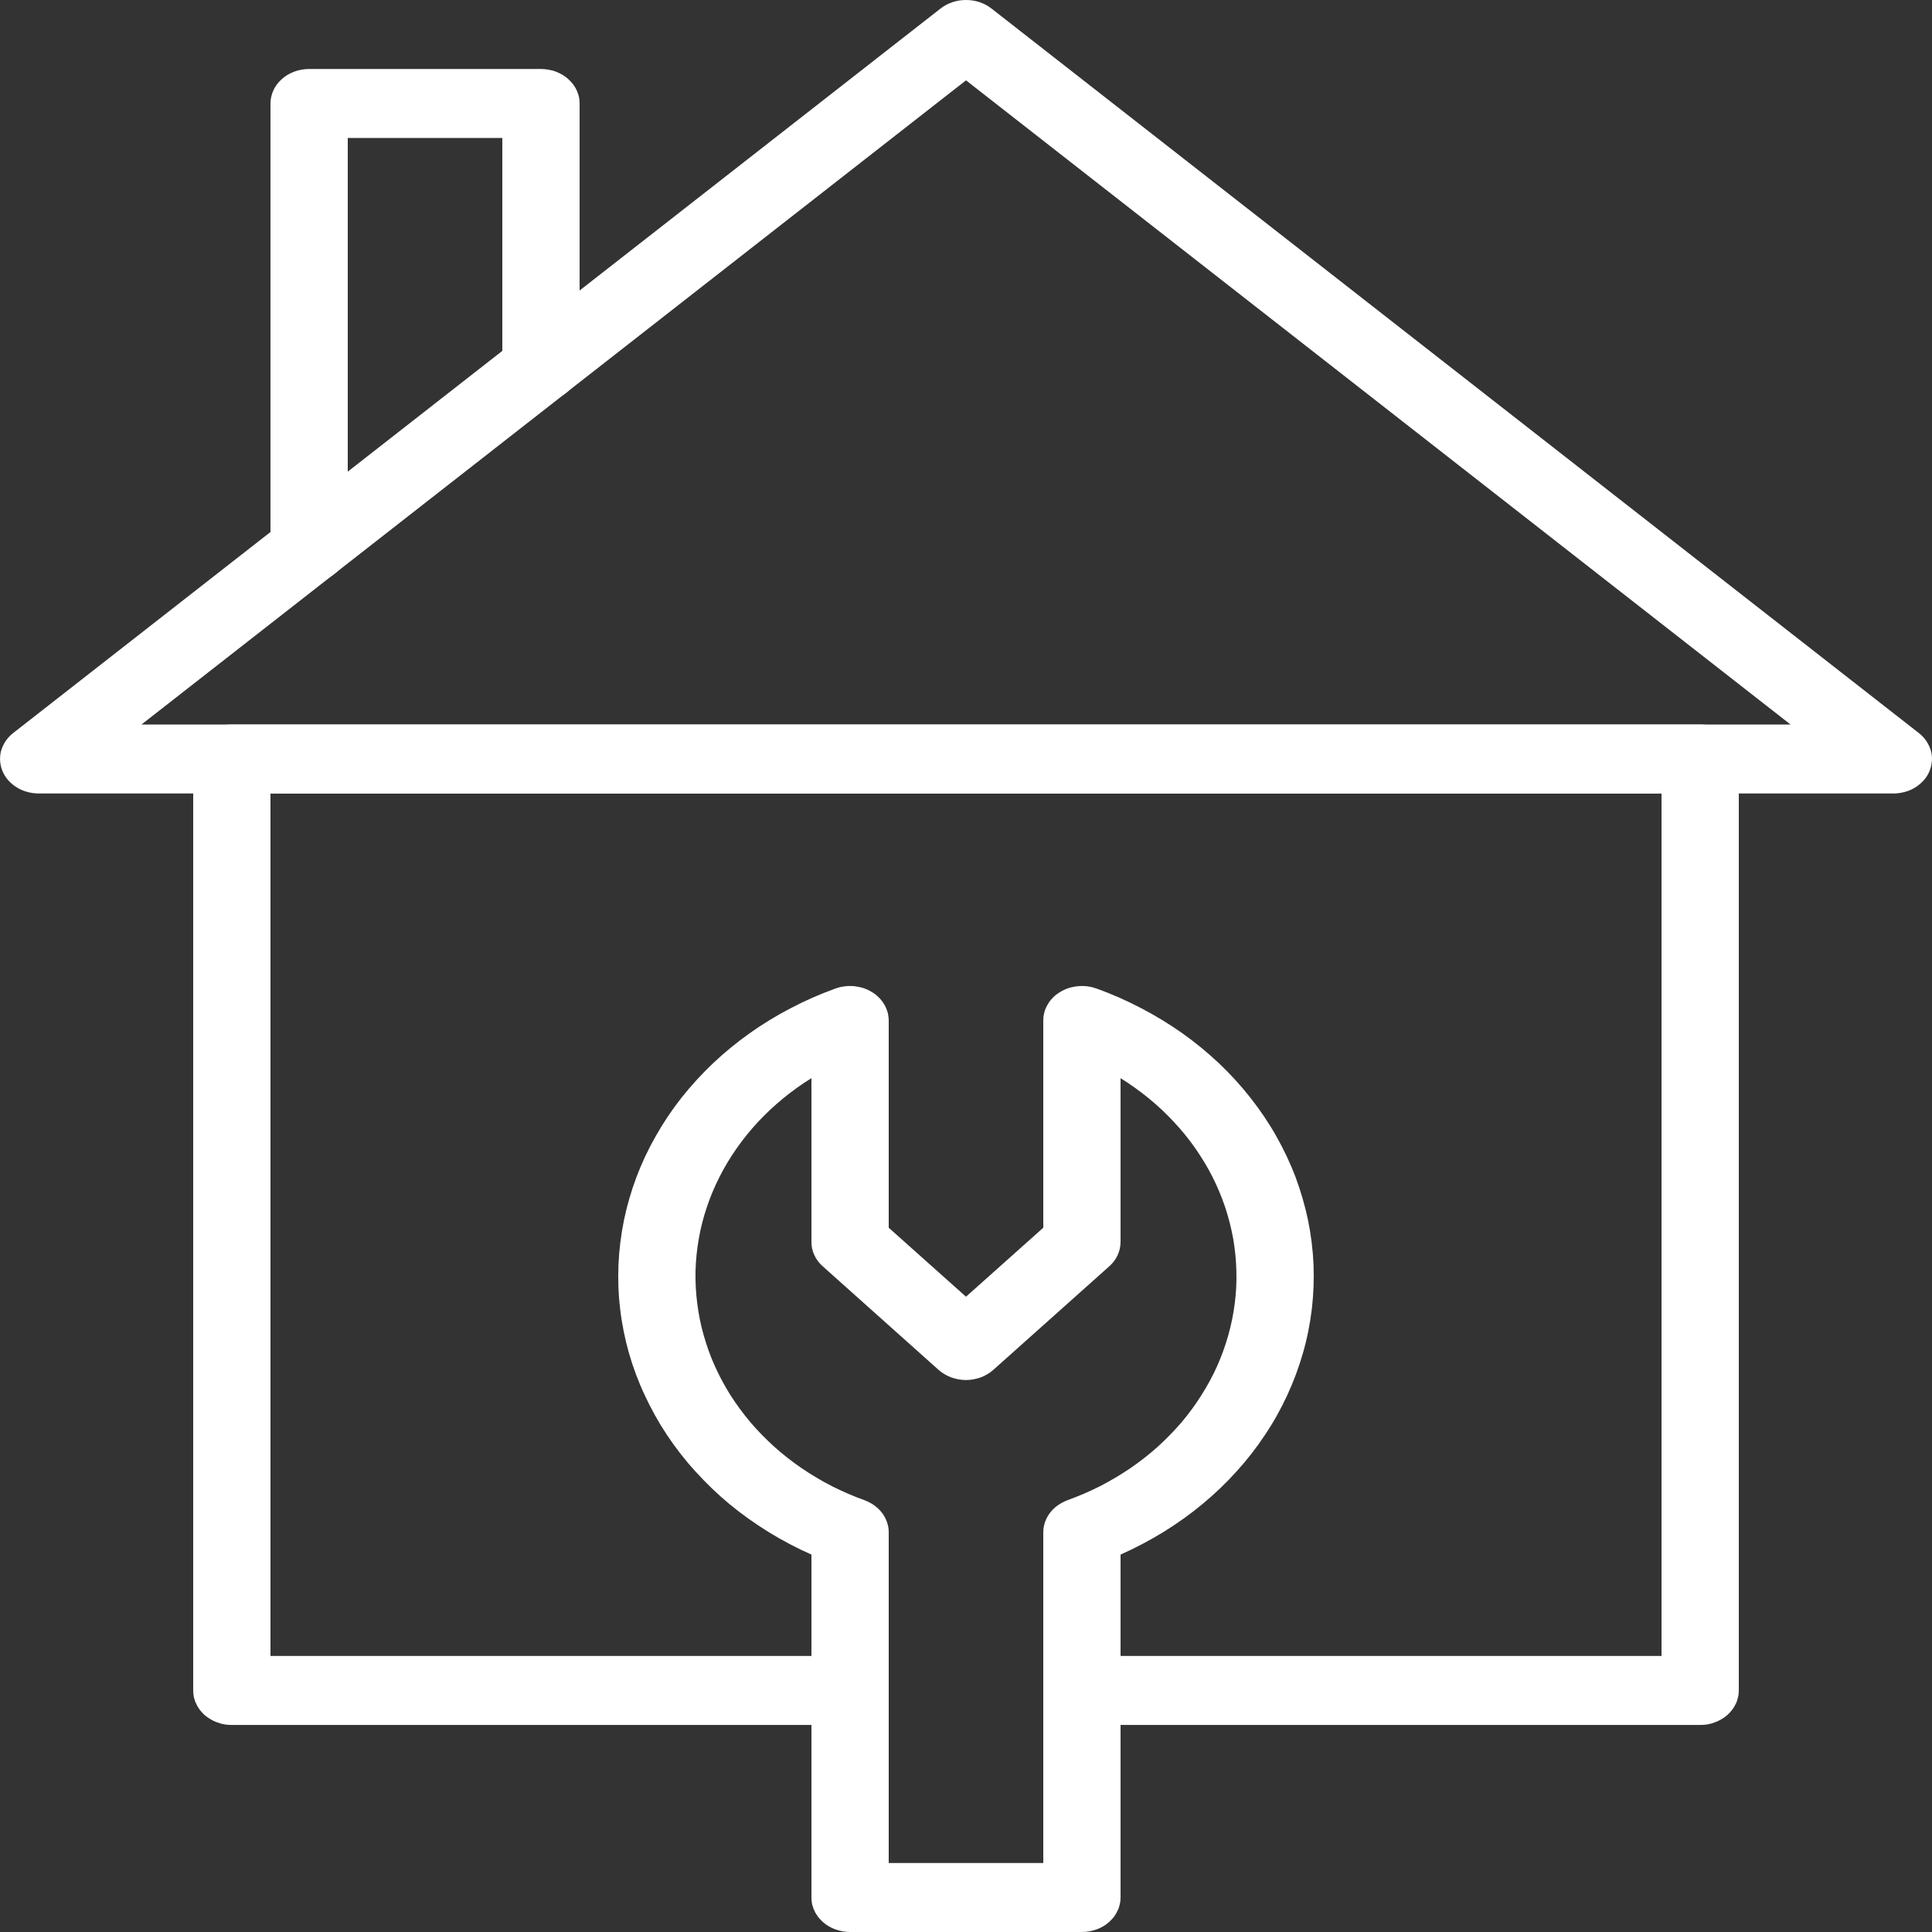 <svg width="17" height="17" viewBox="0 0 17 17" fill="none" xmlns="http://www.w3.org/2000/svg">
<rect x="0" y="0" width="17" height="17" fill="#333333" stroke="none"/>
<path d="M9.52 17H7.48C7.458 17 7.435 16.998 7.413 16.994C7.392 16.99 7.37 16.984 7.35 16.977C7.329 16.969 7.309 16.96 7.291 16.949C7.272 16.938 7.255 16.925 7.239 16.911C7.224 16.897 7.21 16.881 7.197 16.865C7.185 16.848 7.174 16.831 7.166 16.812C7.157 16.794 7.151 16.775 7.146 16.756C7.142 16.736 7.14 16.716 7.14 16.696V13.679C7.008 13.621 6.882 13.554 6.762 13.48C6.641 13.405 6.527 13.324 6.419 13.235C6.312 13.146 6.212 13.05 6.12 12.948C6.027 12.847 5.944 12.739 5.869 12.627C5.794 12.514 5.729 12.397 5.673 12.276C5.616 12.155 5.57 12.031 5.534 11.905C5.498 11.778 5.472 11.649 5.457 11.519C5.441 11.389 5.437 11.258 5.442 11.127C5.448 10.996 5.464 10.867 5.49 10.738C5.517 10.609 5.553 10.483 5.6 10.358C5.647 10.234 5.703 10.114 5.77 9.997C5.836 9.88 5.911 9.768 5.995 9.661C6.08 9.554 6.172 9.453 6.273 9.357C6.373 9.262 6.481 9.174 6.596 9.092C6.71 9.011 6.831 8.937 6.958 8.871C7.084 8.805 7.216 8.747 7.352 8.698C7.365 8.693 7.378 8.69 7.391 8.686C7.405 8.683 7.418 8.681 7.432 8.679C7.446 8.677 7.459 8.676 7.473 8.676C7.487 8.676 7.501 8.676 7.515 8.677C7.529 8.679 7.542 8.681 7.556 8.684C7.569 8.686 7.583 8.69 7.596 8.694C7.609 8.698 7.622 8.703 7.634 8.709C7.646 8.714 7.658 8.721 7.67 8.728C7.681 8.734 7.692 8.742 7.703 8.75C7.713 8.758 7.723 8.767 7.732 8.776C7.742 8.785 7.75 8.795 7.758 8.805C7.766 8.815 7.773 8.826 7.78 8.837C7.787 8.848 7.792 8.859 7.797 8.87C7.802 8.882 7.806 8.894 7.81 8.906C7.813 8.918 7.816 8.93 7.817 8.943C7.819 8.955 7.82 8.967 7.82 8.98V10.803L8.5 11.41L9.18 10.803V8.98C9.18 8.967 9.181 8.955 9.182 8.943C9.184 8.93 9.187 8.918 9.19 8.906C9.193 8.894 9.197 8.882 9.202 8.871C9.207 8.859 9.213 8.848 9.22 8.837C9.226 8.826 9.233 8.815 9.241 8.805C9.249 8.795 9.258 8.785 9.267 8.776C9.276 8.767 9.286 8.758 9.297 8.75C9.307 8.742 9.318 8.735 9.33 8.728C9.341 8.721 9.353 8.714 9.366 8.709C9.378 8.703 9.391 8.698 9.404 8.694C9.417 8.69 9.43 8.686 9.444 8.684C9.457 8.681 9.471 8.679 9.485 8.678C9.498 8.676 9.512 8.676 9.526 8.676C9.54 8.676 9.554 8.677 9.568 8.679C9.581 8.681 9.595 8.683 9.608 8.686C9.622 8.69 9.635 8.694 9.648 8.698C9.784 8.747 9.915 8.805 10.041 8.871C10.168 8.937 10.289 9.011 10.404 9.092C10.519 9.174 10.626 9.262 10.727 9.357C10.828 9.453 10.92 9.554 11.004 9.661C11.088 9.768 11.164 9.88 11.23 9.997C11.296 10.114 11.353 10.234 11.4 10.358C11.446 10.483 11.483 10.609 11.51 10.738C11.536 10.867 11.552 10.996 11.558 11.127C11.563 11.258 11.558 11.389 11.543 11.519C11.527 11.649 11.502 11.778 11.465 11.905C11.429 12.031 11.383 12.155 11.327 12.276C11.271 12.397 11.206 12.514 11.13 12.627C11.056 12.739 10.972 12.847 10.88 12.948C10.788 13.05 10.688 13.146 10.58 13.235C10.473 13.324 10.359 13.405 10.238 13.48C10.117 13.554 9.991 13.621 9.86 13.679V16.696C9.86 16.716 9.858 16.736 9.853 16.756C9.849 16.775 9.843 16.794 9.834 16.812C9.825 16.831 9.815 16.848 9.803 16.865C9.79 16.881 9.776 16.897 9.76 16.911C9.745 16.925 9.727 16.938 9.709 16.949C9.69 16.96 9.671 16.969 9.65 16.977C9.629 16.984 9.608 16.99 9.586 16.994C9.564 16.998 9.542 17 9.52 17ZM7.82 16.393H9.18V13.482C9.18 13.452 9.185 13.423 9.195 13.394C9.205 13.365 9.219 13.338 9.238 13.313C9.257 13.288 9.279 13.266 9.306 13.247C9.332 13.228 9.361 13.213 9.392 13.201C9.491 13.165 9.587 13.124 9.68 13.077C9.772 13.029 9.861 12.977 9.946 12.919C10.031 12.861 10.111 12.798 10.186 12.731C10.261 12.663 10.331 12.591 10.396 12.516C10.46 12.44 10.519 12.36 10.571 12.277C10.624 12.194 10.67 12.109 10.71 12.02C10.749 11.932 10.782 11.841 10.808 11.749C10.834 11.656 10.853 11.563 10.865 11.468C10.877 11.374 10.882 11.279 10.879 11.183C10.877 11.088 10.867 10.993 10.851 10.899C10.834 10.805 10.81 10.712 10.78 10.621C10.749 10.53 10.712 10.441 10.668 10.354C10.624 10.267 10.573 10.184 10.517 10.103C10.46 10.022 10.398 9.945 10.329 9.872C10.261 9.798 10.188 9.73 10.109 9.665C10.03 9.601 9.947 9.541 9.86 9.487V10.928C9.86 10.969 9.851 11.007 9.834 11.045C9.817 11.082 9.792 11.115 9.76 11.143L8.74 12.054C8.724 12.068 8.707 12.081 8.689 12.091C8.67 12.103 8.651 12.112 8.63 12.12C8.609 12.127 8.588 12.133 8.566 12.137C8.544 12.141 8.522 12.143 8.5 12.143C8.478 12.143 8.455 12.141 8.433 12.137C8.412 12.133 8.39 12.127 8.37 12.12C8.349 12.112 8.329 12.103 8.311 12.091C8.292 12.081 8.275 12.068 8.259 12.054L7.24 11.143C7.208 11.115 7.183 11.082 7.166 11.045C7.148 11.007 7.14 10.969 7.14 10.928V9.487C7.052 9.541 6.969 9.601 6.891 9.665C6.812 9.73 6.739 9.798 6.67 9.872C6.602 9.945 6.54 10.022 6.483 10.103C6.426 10.184 6.376 10.267 6.332 10.354C6.288 10.441 6.25 10.53 6.22 10.621C6.189 10.713 6.165 10.805 6.149 10.899C6.132 10.993 6.123 11.088 6.12 11.183C6.118 11.279 6.123 11.374 6.135 11.468C6.147 11.563 6.165 11.657 6.192 11.749C6.218 11.841 6.25 11.932 6.29 12.02C6.33 12.109 6.376 12.195 6.428 12.277C6.481 12.36 6.54 12.44 6.604 12.516C6.669 12.592 6.739 12.663 6.814 12.731C6.889 12.798 6.969 12.861 7.054 12.919C7.139 12.977 7.227 13.029 7.32 13.077C7.413 13.124 7.508 13.165 7.608 13.201C7.639 13.213 7.668 13.228 7.694 13.247C7.72 13.266 7.743 13.288 7.762 13.313C7.781 13.338 7.795 13.365 7.805 13.394C7.815 13.423 7.82 13.452 7.82 13.482V16.393Z" fill="white"/>
<path d="M16.66 6.982H0.34C0.306 6.982 0.272 6.977 0.239 6.968C0.206 6.959 0.175 6.946 0.147 6.928C0.118 6.91 0.093 6.889 0.072 6.865C0.051 6.841 0.034 6.814 0.022 6.785C0.01 6.757 0.003 6.726 0.001 6.696C-0.001 6.665 0.002 6.634 0.01 6.605C0.019 6.575 0.032 6.547 0.05 6.52C0.068 6.494 0.09 6.47 0.116 6.45L8.276 0.075C8.307 0.051 8.342 0.032 8.381 0.019C8.419 0.006 8.459 0 8.5 0C8.541 0 8.581 0.006 8.62 0.019C8.658 0.032 8.693 0.051 8.724 0.075L16.884 6.45C16.91 6.47 16.932 6.494 16.95 6.52C16.968 6.547 16.981 6.575 16.99 6.605C16.998 6.634 17.002 6.665 16.999 6.696C16.997 6.726 16.99 6.756 16.978 6.785C16.966 6.814 16.95 6.841 16.928 6.865C16.907 6.889 16.882 6.91 16.854 6.928C16.825 6.946 16.795 6.959 16.762 6.968C16.729 6.977 16.695 6.982 16.66 6.982ZM1.245 6.375H15.755L8.5 0.707L1.245 6.375Z" fill="white"/>
<path d="M14.96 15.178H9.52C9.497 15.178 9.475 15.177 9.453 15.173C9.431 15.169 9.41 15.163 9.39 15.155C9.369 15.148 9.35 15.138 9.331 15.127C9.312 15.116 9.295 15.104 9.279 15.09C9.263 15.076 9.249 15.06 9.237 15.044C9.225 15.027 9.214 15.009 9.206 14.991C9.197 14.973 9.191 14.954 9.186 14.934C9.182 14.915 9.18 14.895 9.18 14.875C9.18 14.855 9.182 14.835 9.186 14.816C9.191 14.796 9.197 14.777 9.206 14.759C9.214 14.741 9.225 14.723 9.237 14.706C9.249 14.69 9.263 14.674 9.279 14.66C9.295 14.646 9.312 14.634 9.331 14.623C9.35 14.611 9.369 14.602 9.39 14.595C9.41 14.587 9.431 14.581 9.453 14.577C9.475 14.573 9.497 14.571 9.52 14.571H14.62V6.982H2.38V14.571H7.48C7.502 14.571 7.524 14.573 7.546 14.577C7.568 14.581 7.589 14.587 7.61 14.595C7.63 14.602 7.65 14.611 7.669 14.623C7.687 14.634 7.704 14.646 7.72 14.66C7.736 14.674 7.75 14.69 7.763 14.706C7.775 14.723 7.785 14.741 7.794 14.759C7.802 14.777 7.809 14.796 7.813 14.816C7.817 14.835 7.82 14.855 7.82 14.875C7.82 14.895 7.817 14.915 7.813 14.934C7.809 14.954 7.802 14.973 7.794 14.991C7.785 15.009 7.775 15.027 7.763 15.044C7.75 15.06 7.736 15.076 7.72 15.09C7.704 15.104 7.687 15.116 7.669 15.127C7.65 15.138 7.63 15.148 7.61 15.155C7.589 15.163 7.568 15.169 7.546 15.173C7.524 15.177 7.502 15.178 7.48 15.178H2.04C2.017 15.178 1.995 15.177 1.973 15.173C1.951 15.169 1.93 15.163 1.91 15.155C1.889 15.148 1.869 15.138 1.851 15.127C1.832 15.116 1.815 15.104 1.799 15.09C1.784 15.076 1.769 15.06 1.757 15.044C1.745 15.027 1.734 15.009 1.726 14.991C1.717 14.973 1.711 14.954 1.706 14.934C1.702 14.915 1.7 14.895 1.7 14.875V6.679C1.7 6.659 1.702 6.639 1.706 6.619C1.711 6.6 1.717 6.581 1.726 6.562C1.734 6.544 1.745 6.526 1.757 6.51C1.769 6.493 1.784 6.478 1.799 6.464C1.815 6.45 1.832 6.437 1.851 6.426C1.869 6.415 1.889 6.406 1.91 6.398C1.93 6.391 1.951 6.385 1.973 6.381C1.995 6.377 2.017 6.375 2.04 6.375H14.96C14.982 6.375 15.004 6.377 15.026 6.381C15.048 6.385 15.069 6.391 15.09 6.398C15.11 6.406 15.13 6.415 15.149 6.426C15.167 6.437 15.184 6.45 15.2 6.464C15.216 6.478 15.23 6.493 15.242 6.51C15.255 6.526 15.265 6.544 15.274 6.562C15.283 6.581 15.289 6.6 15.293 6.619C15.298 6.639 15.3 6.659 15.3 6.679V14.875C15.3 14.895 15.298 14.915 15.293 14.934C15.289 14.954 15.283 14.973 15.274 14.991C15.265 15.009 15.255 15.027 15.242 15.044C15.23 15.06 15.216 15.076 15.2 15.09C15.184 15.104 15.167 15.116 15.149 15.127C15.13 15.138 15.11 15.148 15.09 15.155C15.069 15.163 15.048 15.169 15.026 15.173C15.004 15.177 14.982 15.178 14.96 15.178Z" fill="white"/>
<path d="M2.72 5.124C2.698 5.124 2.675 5.122 2.654 5.118C2.632 5.114 2.611 5.109 2.59 5.101C2.569 5.093 2.55 5.084 2.531 5.073C2.513 5.062 2.495 5.049 2.48 5.035C2.464 5.021 2.45 5.006 2.437 4.989C2.425 4.973 2.414 4.955 2.406 4.937C2.397 4.918 2.391 4.899 2.387 4.88C2.382 4.86 2.38 4.84 2.38 4.821V0.911C2.38 0.891 2.382 0.871 2.387 0.851C2.391 0.832 2.397 0.813 2.406 0.794C2.414 0.776 2.425 0.758 2.437 0.742C2.45 0.725 2.464 0.71 2.48 0.696C2.495 0.682 2.513 0.669 2.531 0.658C2.55 0.647 2.569 0.638 2.59 0.63C2.611 0.622 2.632 0.617 2.654 0.613C2.675 0.609 2.698 0.607 2.72 0.607H4.76C4.782 0.607 4.804 0.609 4.826 0.613C4.848 0.617 4.87 0.622 4.89 0.63C4.911 0.638 4.93 0.647 4.949 0.658C4.968 0.669 4.985 0.682 5 0.696C5.016 0.71 5.03 0.725 5.043 0.742C5.055 0.758 5.066 0.776 5.074 0.794C5.083 0.813 5.089 0.832 5.094 0.851C5.098 0.871 5.1 0.891 5.1 0.911V3.227C5.1 3.247 5.098 3.267 5.094 3.286C5.089 3.306 5.083 3.325 5.074 3.343C5.066 3.361 5.055 3.379 5.043 3.395C5.03 3.412 5.016 3.427 5 3.441C4.985 3.455 4.968 3.468 4.949 3.479C4.93 3.49 4.911 3.5 4.89 3.507C4.87 3.515 4.848 3.521 4.826 3.524C4.804 3.528 4.782 3.53 4.76 3.53C4.738 3.53 4.716 3.528 4.694 3.524C4.672 3.521 4.651 3.515 4.63 3.507C4.609 3.5 4.59 3.49 4.571 3.479C4.553 3.468 4.535 3.455 4.52 3.441C4.504 3.427 4.49 3.412 4.477 3.395C4.465 3.379 4.455 3.361 4.446 3.343C4.437 3.325 4.431 3.306 4.426 3.286C4.422 3.267 4.42 3.247 4.42 3.227V1.214H3.06V4.821C3.06 4.84 3.058 4.86 3.053 4.88C3.049 4.899 3.043 4.918 3.034 4.937C3.026 4.955 3.015 4.973 3.003 4.989C2.99 5.006 2.976 5.021 2.961 5.035C2.945 5.049 2.927 5.062 2.909 5.073C2.89 5.084 2.871 5.093 2.85 5.101C2.83 5.109 2.808 5.114 2.786 5.118C2.765 5.122 2.742 5.124 2.72 5.124Z" fill="white"/>
</svg>
